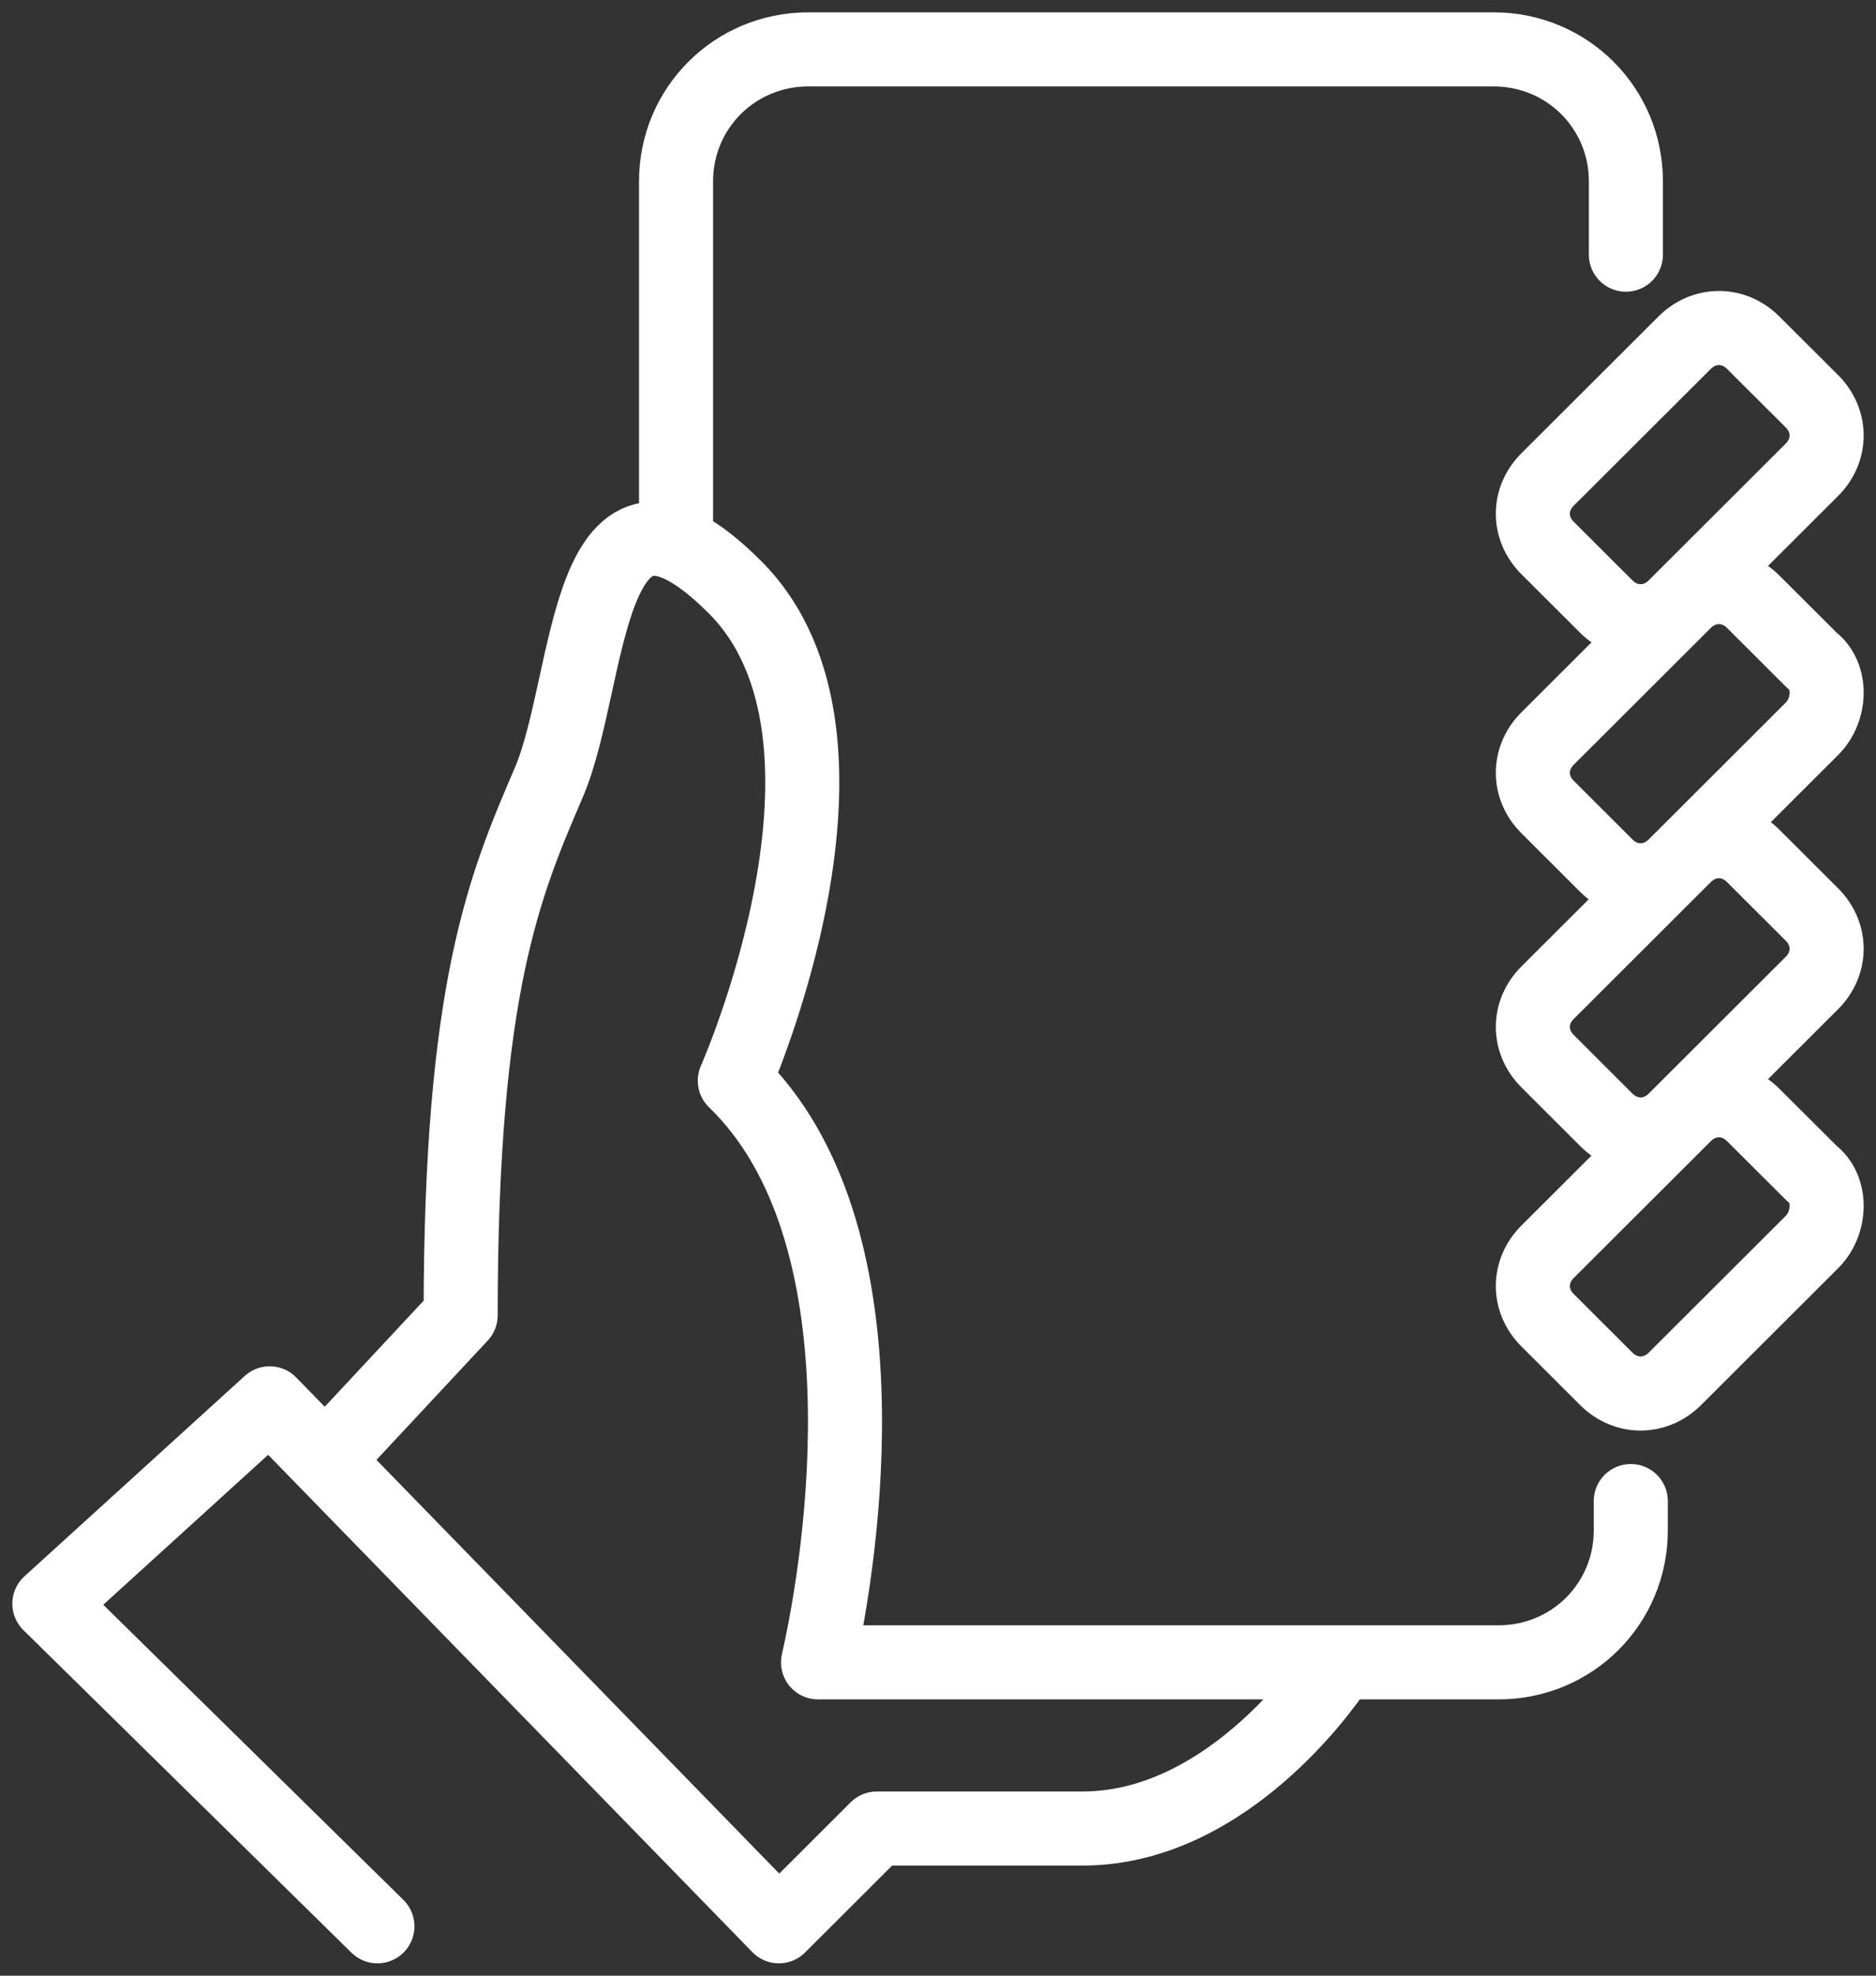 <svg width="38" height="40" viewBox="0 0 38 40" fill="none" xmlns="http://www.w3.org/2000/svg">
<rect x="0" y="0" width="38" height="40" fill="#333333" stroke="none"/>
<path d="M13.694 10.995V3.672C13.694 2.188 14.884 1 16.372 1H30.256C31.744 1 32.934 2.188 32.934 3.672V5.156M33.033 30.391V30.984C33.033 32.469 31.843 33.656 30.355 33.656H16.57C17.066 31.479 18.058 24.948 14.884 21.88C14.884 21.88 17.959 14.953 14.884 11.885C11.81 8.818 12.008 13.766 11.116 15.844C10.223 17.922 9.331 20 9.331 26.63L6.653 29.5M7.645 39L1 32.469L5.463 28.412L15.777 39L17.76 37.021C17.76 37.021 18.851 37.021 21.926 37.021C25 37.021 27.083 33.755 27.083 33.755M36.703 14.755L33.926 17.526C33.529 17.922 32.934 17.922 32.537 17.526L31.347 16.338C30.95 15.943 30.95 15.349 31.347 14.953L34.124 12.182C34.521 11.787 35.116 11.787 35.512 12.182L36.703 13.37C37.099 13.667 37.099 14.359 36.703 14.755ZM36.703 25.146L33.926 27.917C33.529 28.312 32.934 28.312 32.537 27.917L31.347 26.729C30.95 26.333 30.95 25.74 31.347 25.344L34.124 22.573C34.521 22.177 35.116 22.177 35.512 22.573L36.703 23.76C37.099 24.057 37.099 24.75 36.703 25.146ZM36.703 19.901L33.926 22.672C33.529 23.068 32.934 23.068 32.537 22.672L31.347 21.484C30.95 21.088 30.95 20.495 31.347 20.099L34.124 17.328C34.521 16.932 35.116 16.932 35.512 17.328L36.703 18.516C37.099 18.912 37.099 19.505 36.703 19.901ZM36.703 9.51L33.926 12.281C33.529 12.677 32.934 12.677 32.537 12.281L31.347 11.094C30.95 10.698 30.95 10.104 31.347 9.708L34.124 6.938C34.521 6.542 35.116 6.542 35.512 6.938L36.703 8.125C37.099 8.521 37.099 9.115 36.703 9.51Z" stroke="white" stroke-width="1.5" stroke-miterlimit="10" stroke-linecap="round" stroke-linejoin="round"/>
</svg>
